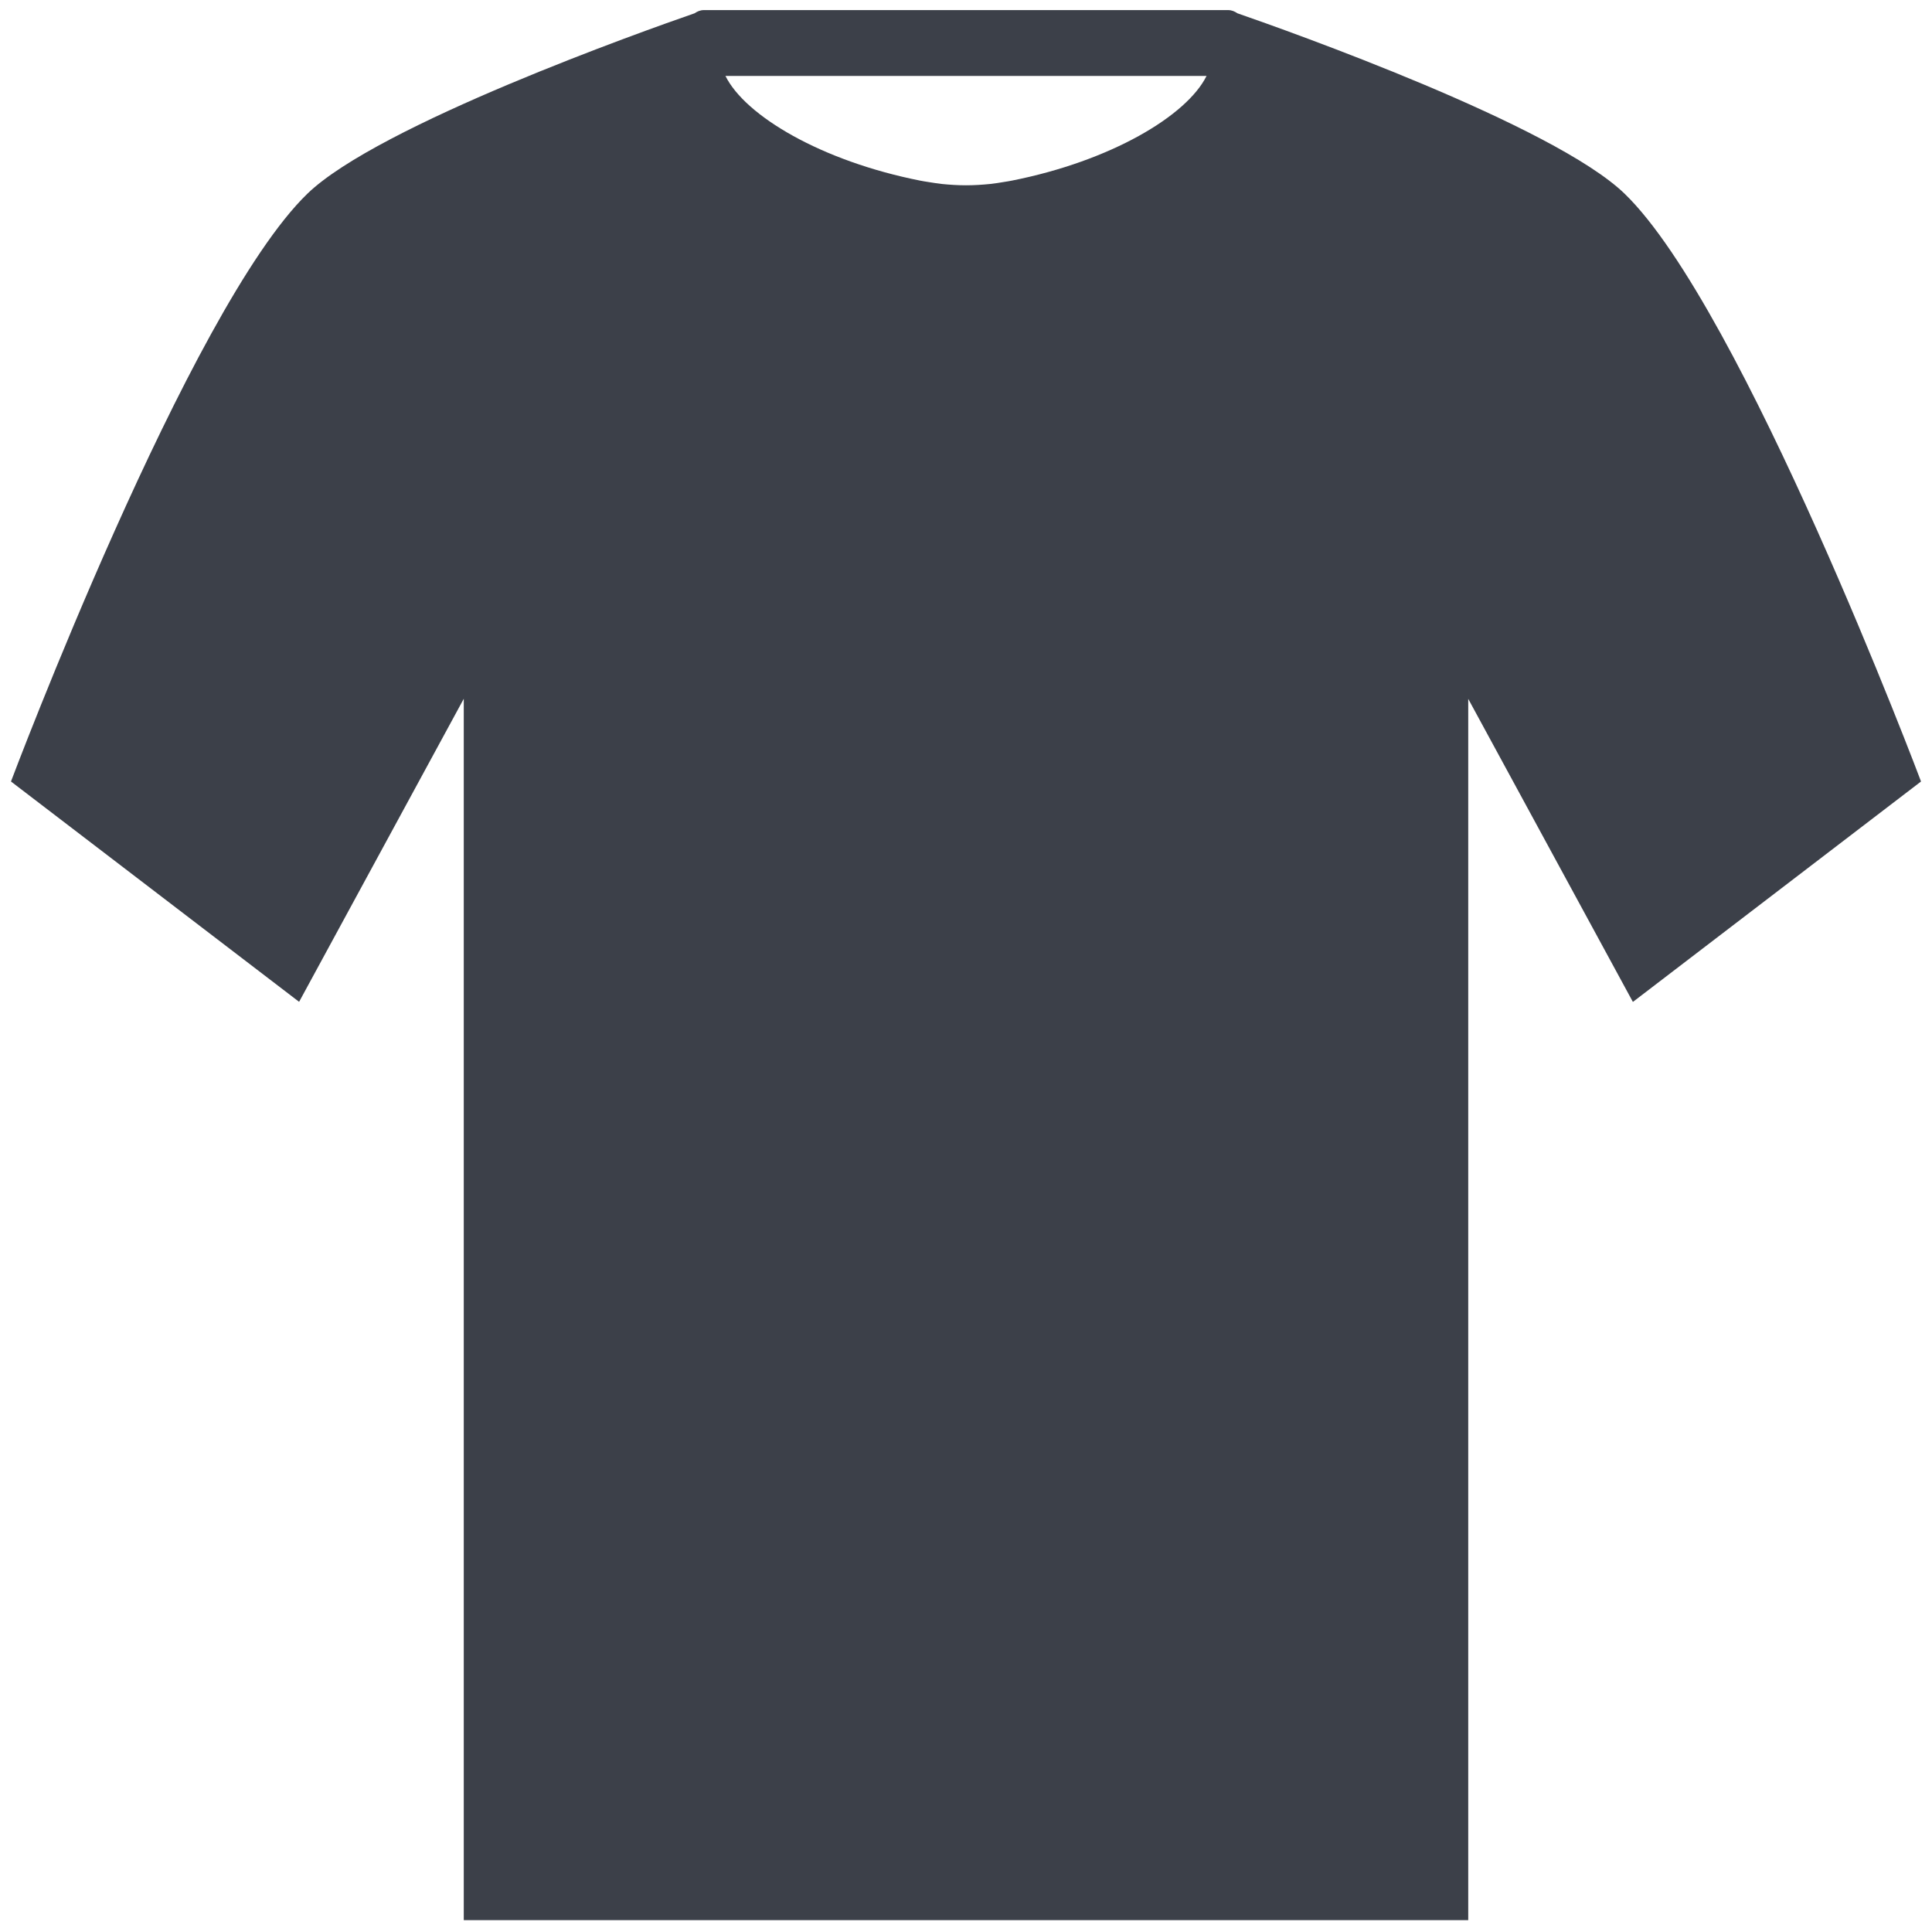 <svg width="22" height="22" viewBox="0 0 22 22" fill="none" xmlns="http://www.w3.org/2000/svg">
<path d="M14.09 0.151C14.06 0.13 14.025 0.115 13.985 0.115H8.015C7.975 0.115 7.94 0.13 7.91 0.151C7.33 0.352 4.307 1.425 3.5 2.206C2.153 3.509 0.125 8.899 0.125 8.899L3.406 11.408L5.281 7.957V21.865H16.719V7.958L18.594 11.409L21.875 8.899C21.875 8.899 19.847 3.509 18.5 2.206C17.693 1.425 14.67 0.352 14.09 0.151ZM11.521 2.057C11.492 2.063 11.463 2.067 11.433 2.072C11.381 2.081 11.329 2.089 11.275 2.095C11.184 2.104 11.093 2.11 11 2.11C10.907 2.11 10.816 2.104 10.725 2.095C10.671 2.089 10.619 2.08 10.567 2.072C10.537 2.067 10.508 2.063 10.479 2.057C9.353 1.834 8.487 1.32 8.261 0.865H13.739C13.513 1.32 12.647 1.834 11.521 2.057Z" fill="#3C4049"/>
</svg>
